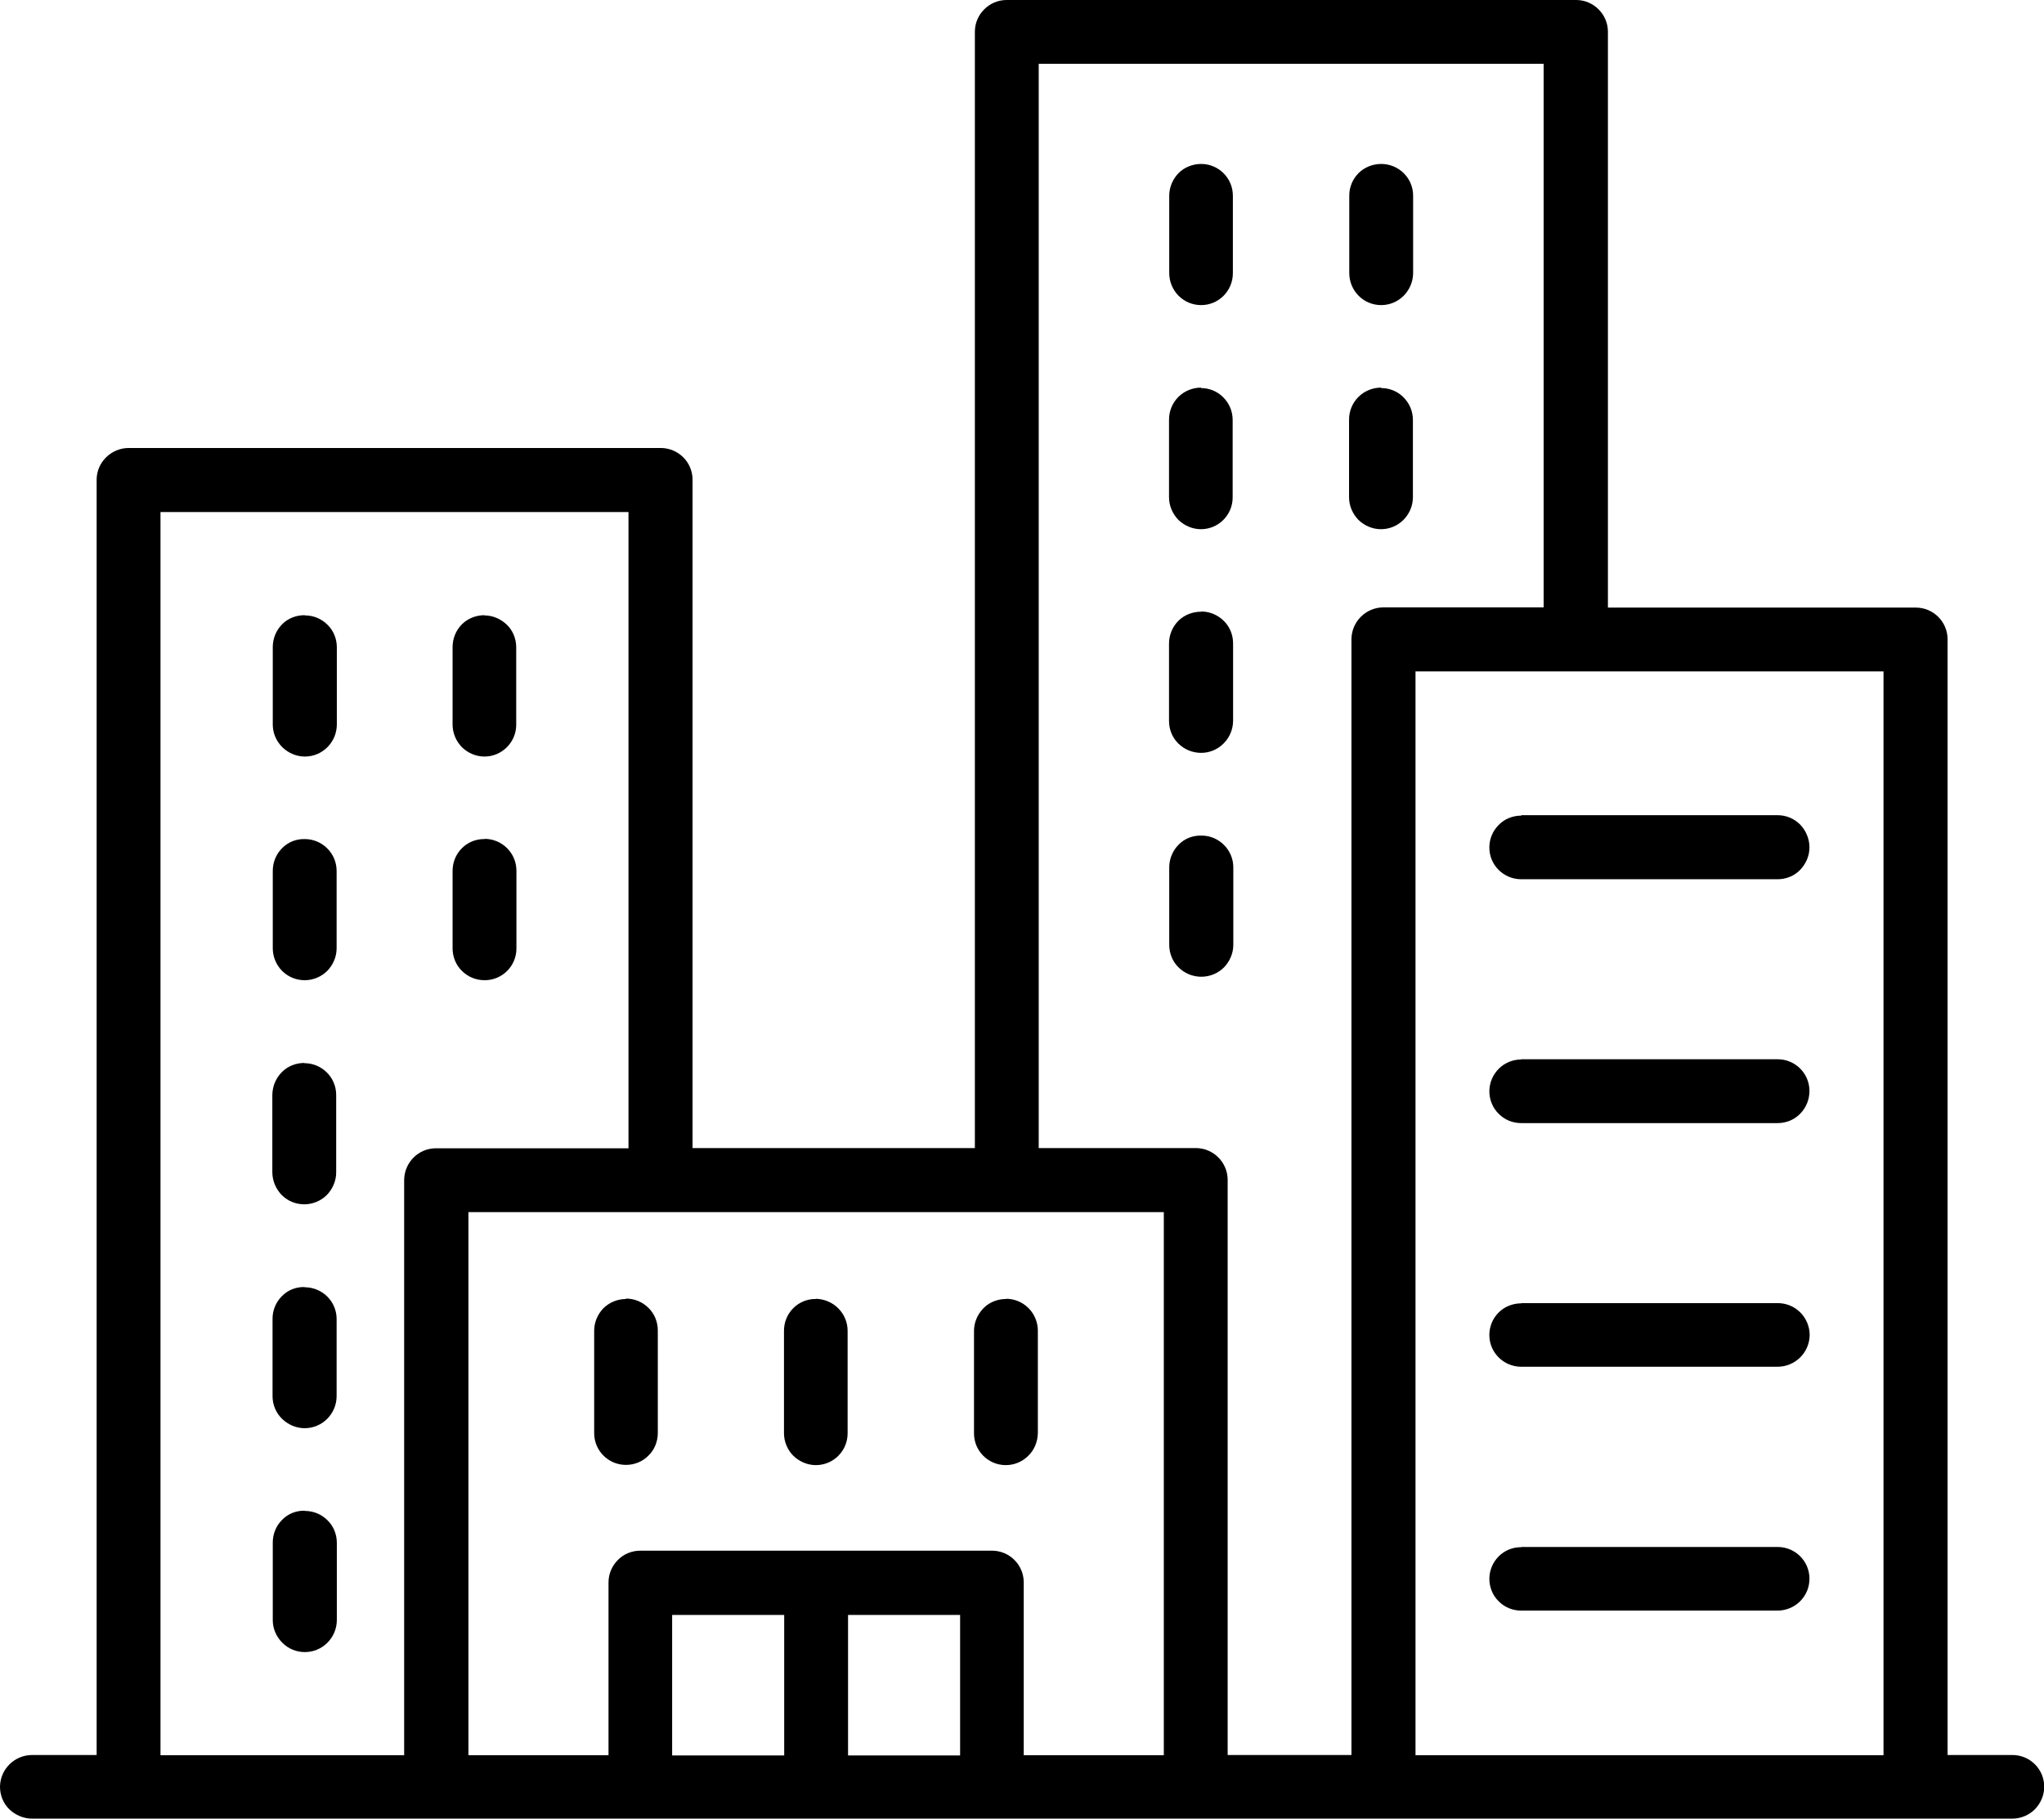 <?xml version="1.0" encoding="UTF-8"?>
<svg id="Calque_2" data-name="Calque 2" xmlns="http://www.w3.org/2000/svg" viewBox="0 0 94.12 83.77">
  <g id="Calque_1-2" data-name="Calque 1">
    <path d="M46.35,0c-.8,0-1.46.66-1.46,1.46v51.41h-13v-30.78c0-.81-.66-1.46-1.47-1.46H5.93h0c-.81,0-1.48.66-1.48,1.46v58.73H1.48c-.81,0-1.47.65-1.48,1.46,0,.39.15.77.43,1.04s.66.43,1.05.43h91.18c.39,0,.77-.16,1.04-.43.27-.28.43-.65.43-1.04,0-.81-.66-1.46-1.46-1.46h-2.99V29.44c0-.81-.66-1.46-1.46-1.46h-14.18V1.46h0c0-.8-.66-1.46-1.46-1.46h-26.21ZM47.83,2.94h23.25v25.03h-7.37c-.81,0-1.47.65-1.48,1.46v51.39h-5.7v-26.49h0c0-.8-.66-1.46-1.46-1.46h-7.24V2.94ZM55.31,7.55h0c-.39,0-.77.15-1.04.42-.27.28-.43.65-.43,1.04v3.57c0,.39.16.77.43,1.04.28.28.65.43,1.04.43.81,0,1.46-.66,1.46-1.47v-3.57c0-.81-.66-1.46-1.46-1.46h0ZM63.6,7.55h0c-.39,0-.77.15-1.04.42-.28.28-.43.65-.43,1.04v3.57c0,.39.16.77.43,1.04.28.28.65.43,1.04.43.81,0,1.46-.66,1.47-1.47v-3.57c0-.81-.66-1.46-1.47-1.46h0ZM55.31,17.85h0c-.39,0-.77.15-1.05.43s-.43.65-.43,1.05v3.57h0c0,.39.16.76.43,1.04.28.27.65.43,1.04.43.81,0,1.46-.66,1.46-1.46v-3.57h0c0-.39-.15-.76-.43-1.04-.27-.28-.65-.43-1.04-.43h0ZM63.6,17.85h0c-.39,0-.77.15-1.05.43s-.43.65-.43,1.05v3.57h0c0,.39.16.76.43,1.04.28.27.65.43,1.04.43.81,0,1.46-.66,1.47-1.46v-3.57h0c0-.39-.15-.76-.43-1.04-.27-.28-.65-.43-1.04-.43h0ZM7.39,23.58h21.55v29.3h-8.85c-.81-.01-1.47.64-1.48,1.46v26.49H7.39V23.58ZM55.31,28.17h0c-.39,0-.77.14-1.05.42s-.43.66-.43,1.05v3.56c0,.39.15.77.43,1.04.28.28.66.43,1.05.43.39,0,.77-.16,1.04-.44.27-.27.43-.65.43-1.04v-3.56c0-.39-.15-.77-.43-1.04-.27-.27-.65-.43-1.04-.43h0ZM14.03,28.33h0c-.39,0-.77.14-1.04.42-.28.28-.43.66-.43,1.05v3.57c0,.39.16.76.44,1.04.28.27.65.43,1.04.43.81,0,1.46-.66,1.47-1.46v-3.57c0-.39-.15-.77-.43-1.04-.28-.28-.65-.43-1.04-.43h0ZM22.32,28.33h0c-.39,0-.77.14-1.05.42-.28.28-.43.66-.43,1.05v3.57c0,.39.16.76.43,1.04.28.27.65.43,1.04.43.8,0,1.46-.66,1.46-1.46v-3.57c0-.39-.15-.77-.43-1.04-.28-.27-.65-.43-1.04-.43h0ZM65.18,30.92h21.55v49.91h-21.55V30.92ZM70.05,37.56h0c-.39,0-.77.15-1.04.43-.28.28-.43.65-.43,1.04,0,.81.66,1.46,1.47,1.46h11.8c.39,0,.77-.15,1.04-.43.27-.28.43-.65.43-1.04,0-.39-.16-.77-.43-1.05-.28-.28-.65-.43-1.04-.43h-11.8ZM55.31,38.48h0c-.39-.01-.77.14-1.04.42-.27.27-.43.65-.43,1.04v3.57h0c0,.39.15.77.43,1.04.28.28.66.43,1.05.43.39,0,.77-.16,1.04-.43.27-.28.43-.65.43-1.04v-3.57h0c0-.8-.66-1.46-1.46-1.46h0ZM14.03,38.64h0c-.39-.01-.77.14-1.04.42-.28.28-.43.65-.43,1.05v3.56h0c0,.39.16.77.43,1.04.28.28.65.43,1.04.43.39,0,.77-.16,1.04-.43.27-.28.43-.65.43-1.04v-3.56h0c0-.39-.15-.76-.43-1.04-.28-.28-.65-.43-1.04-.43h0ZM22.32,38.64h0c-.39-.01-.77.14-1.05.42-.28.28-.43.65-.43,1.05v3.56h0c0,.39.15.77.43,1.04.28.28.65.43,1.05.43.81,0,1.47-.66,1.46-1.48v-3.56h0c0-.39-.15-.76-.43-1.04-.28-.28-.65-.43-1.04-.43h0ZM70.05,48.79h0c-.81,0-1.46.65-1.47,1.46,0,.39.15.77.43,1.04.27.28.65.43,1.04.43h11.8c.39,0,.77-.15,1.04-.43.28-.28.43-.66.43-1.05,0-.81-.66-1.47-1.48-1.46h-11.8ZM14.02,48.95h0c-.39,0-.76.14-1.04.42-.28.28-.43.65-.44,1.04v3.57c0,.39.16.77.43,1.05.28.28.65.43,1.04.43s.77-.16,1.04-.43c.27-.28.43-.65.43-1.04v-3.57c0-.81-.66-1.46-1.47-1.46h0ZM21.56,55.82h32.03v25.01h-6.45v-7.96h0c0-.81-.66-1.46-1.46-1.46h-16.19c-.39,0-.77.15-1.04.43-.28.28-.43.65-.43,1.04v7.95h-6.45v-25ZM14.02,59.27h0c-.39-.01-.77.14-1.04.42-.28.28-.43.65-.43,1.04v3.57c0,.39.16.77.44,1.04.28.27.65.43,1.04.43.81,0,1.46-.66,1.47-1.46v-3.57c0-.81-.66-1.46-1.47-1.46h0ZM28.83,59.82h0c-.39,0-.76.15-1.04.42-.27.28-.43.65-.43,1.04v4.72c0,.81.66,1.46,1.46,1.46.39,0,.77-.15,1.04-.43.28-.27.43-.65.43-1.04v-4.72c0-.39-.15-.77-.43-1.04-.28-.28-.65-.43-1.05-.43h0ZM37.58,59.82h0c-.39-.01-.77.14-1.05.42-.28.28-.43.65-.43,1.04v4.72c0,.39.16.77.43,1.04.28.27.65.43,1.04.43.81,0,1.46-.66,1.46-1.46v-4.72c0-.39-.15-.76-.43-1.04-.28-.28-.65-.43-1.04-.44h0ZM46.32,59.82h0c-.39,0-.77.15-1.04.43-.27.28-.43.65-.43,1.04v4.72c0,.81.66,1.46,1.46,1.46.39,0,.76-.15,1.04-.43.28-.27.43-.65.44-1.04v-4.72c0-.39-.16-.77-.43-1.04-.28-.28-.65-.43-1.04-.43h0ZM70.05,60.02h0c-.39,0-.77.15-1.04.42-.28.28-.43.65-.43,1.04,0,.81.66,1.46,1.47,1.46h11.8c.81,0,1.47-.65,1.48-1.46,0-.39-.16-.77-.43-1.04-.28-.28-.65-.43-1.04-.43h-11.8ZM14.03,69.57h0c-.39-.01-.77.14-1.04.42-.28.28-.43.65-.43,1.05v3.57c0,.39.16.76.44,1.04.28.28.65.43,1.04.43.81,0,1.46-.66,1.47-1.46v-3.57c0-.39-.15-.77-.43-1.04-.28-.28-.65-.43-1.04-.43h0ZM70.05,71.25h0c-.81-.01-1.46.64-1.47,1.45,0,.39.15.77.43,1.04.27.28.65.43,1.04.43h11.8c.39,0,.77-.16,1.04-.43.28-.28.43-.65.43-1.04,0-.81-.66-1.47-1.48-1.46h-11.8ZM30.95,74.37h5.16v6.47h-5.16v-6.47ZM39.05,74.37h5.16v6.47h-5.16v-6.47Z"/>
  </g>
</svg>